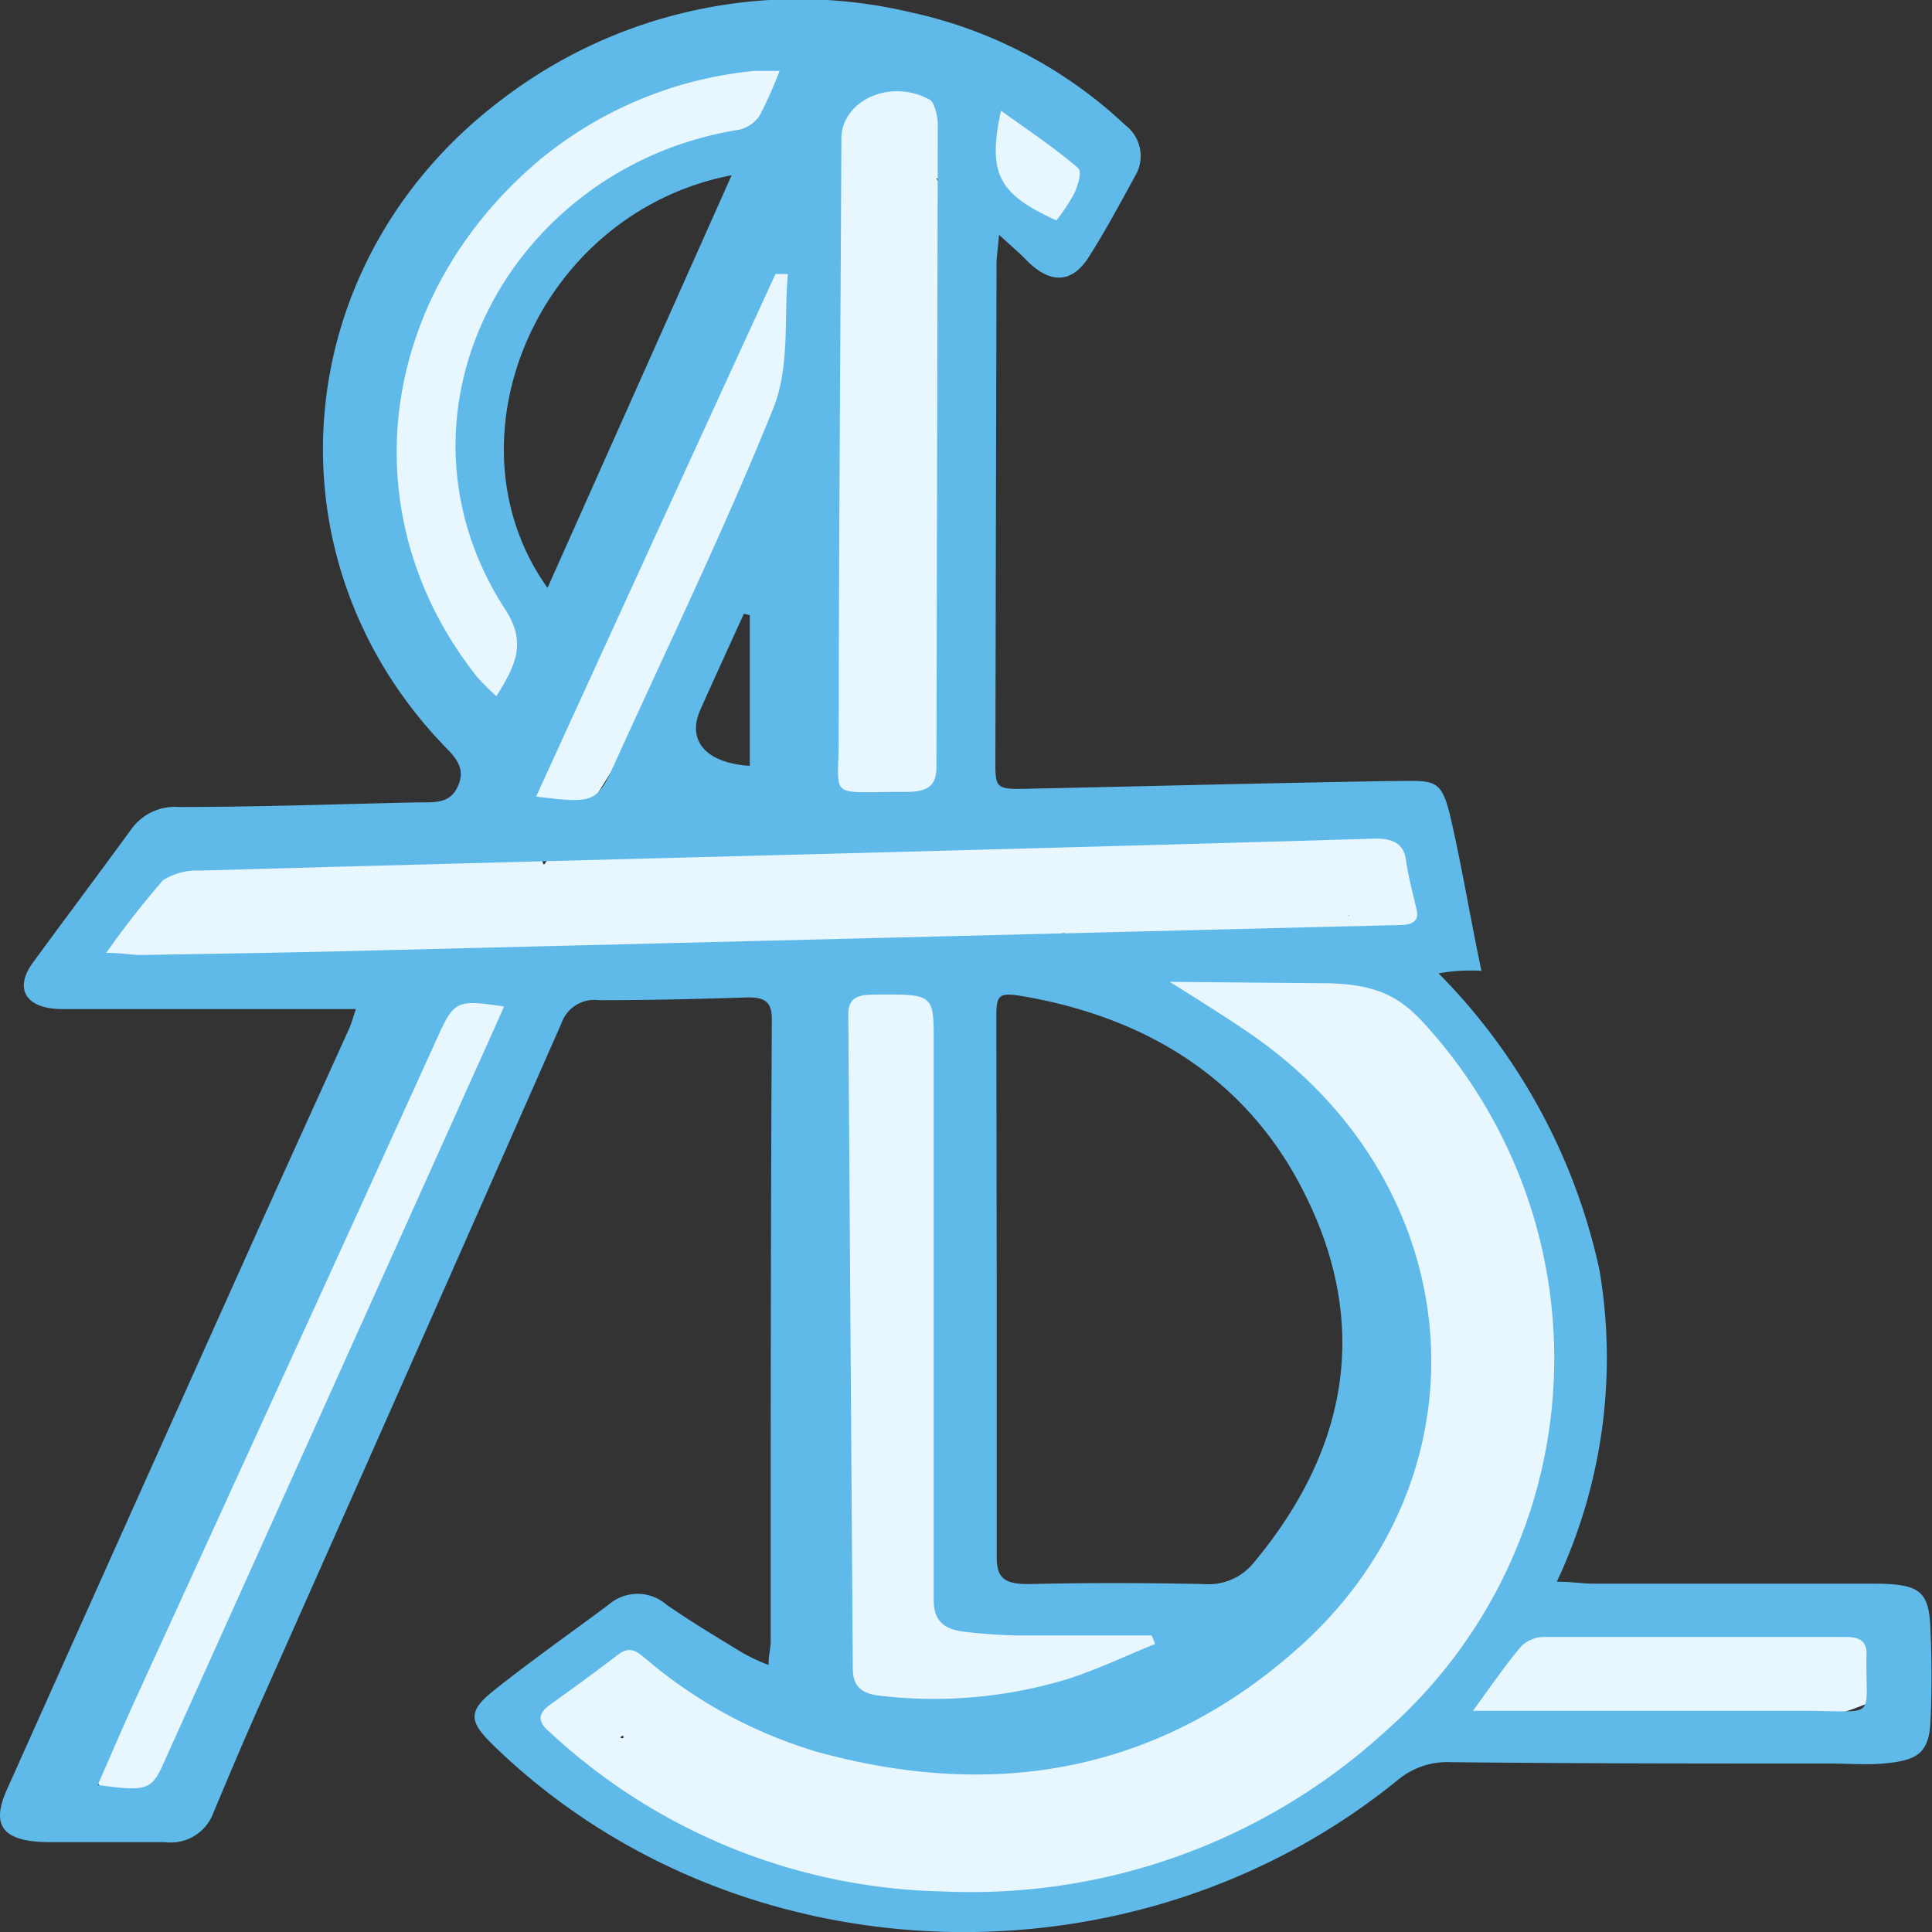 <svg xmlns="http://www.w3.org/2000/svg" viewBox="0 0 100 100"><rect x="0" y="0" width="100" height="100" fill="#333333" stroke="none"/><defs><style>.cls-1{fill:#e8f6fe;}.cls-2{fill:#60bae9;}</style></defs><g id="Layer_2" data-name="Layer 2"><g id="Layer_2-2" data-name="Layer 2"><path class="cls-1" d="M10.21,44.5,6,46.52C3.5,47.74,5.28,52.05,8,51.09a100.24,100.24,0,0,1,9.74-3l-1.33-4.82a11.37,11.37,0,0,0-4.62,2.4C10,47.15,11.47,50,13.51,50a37.31,37.31,0,0,0,12.86-2.23,2.58,2.58,0,0,0,1.83-2.41,2.51,2.51,0,0,0-1.83-2.41,12.14,12.14,0,0,0-9,1.55c-2.23,1.45-1.12,4.34,1.27,4.65a69.35,69.35,0,0,0,19.83-.32c2.87-.45,2-4.84-.66-4.91l-7.6-.2c-3.23-.08-3.21,4.88,0,5,7.28.29,14.58.22,21.85-.21,3.6-.22,7.18-.52,10.76-.91,1.56-.17,3.13-.44,4.71-.5a7.23,7.23,0,0,1,1.55.05l.57.14c.21,0,.25.28.11,0l2.15-3.76a110.72,110.72,0,0,1-15.24.38c-3.21-.14-3.21,4.87,0,5a110.72,110.72,0,0,0,15.24-.38c1.78-.17,3.27-2,2.16-3.76-1.76-2.75-5.14-2.93-8.09-2.59-4,.46-8,.88-12,1.15a219.93,219.93,0,0,1-23.81.34v5l7.6.2L37.12,44a64.79,64.79,0,0,1-18.5.14l1.26,4.66a7,7,0,0,1,5.16-1V42.93a33.36,33.36,0,0,1-11.53,2l1.77,4.27a5.8,5.8,0,0,1,2.41-1.12c3.11-.79,1.79-5.6-1.33-4.82a100.24,100.24,0,0,0-9.74,3l1.93,4.57,4.18-2a2.52,2.52,0,0,0,.9-3.42,2.56,2.56,0,0,0-3.42-.9Z"/><path class="cls-1" d="M47.37,47.13a4.11,4.11,0,0,0-5,2.75,6.44,6.44,0,0,0,0,2.93c.09.61.19,1.22.32,1.82a10.86,10.86,0,0,0,1.6,3.92,2.92,2.92,0,0,0,1.27,1.14,2.63,2.63,0,0,0,1.73.11,3.28,3.28,0,0,0,1.47-.86,4.15,4.15,0,0,0,1-2.85l.18-5a2.53,2.53,0,0,0-2.5-2.5,2.56,2.56,0,0,0-2.5,2.5l-.1,2.81c0,.89,0,1.8-.1,2.68l.09-.67a2.11,2.11,0,0,1-.09.36l.25-.6a1.83,1.83,0,0,1-.13.24l.39-.51a.34.34,0,0,1-.12.12l.51-.39-.16.08L46,55,46,55l.66-.09h-.09l2.15,1.24a7.49,7.49,0,0,1-.79-1.41l.25.6a17.09,17.09,0,0,1-1-4.12l.09.67a5,5,0,0,1,0-1l-.09.67a3,3,0,0,1,.13-.52l-.25.6a2.85,2.85,0,0,1,.16-.3l-.39.51a2.06,2.06,0,0,1,.29-.3l-.5.39a2.77,2.77,0,0,1,.37-.22l-.6.25a2.9,2.9,0,0,1,.42-.12l-.67.09a1.62,1.62,0,0,1,.44,0l-.67-.09L46,52a2.52,2.52,0,0,0,3.08-1.74,2.56,2.56,0,0,0-1.75-3.08Z"/><path class="cls-1" d="M43.47,56.73a15.51,15.51,0,0,0-.14,6.88c.15,1,.35,1.94.5,2.92,0,.11.18,1,.07.38,0,.2.05.42.07.62A15.54,15.54,0,0,1,44,69.2a2.5,2.5,0,0,0,5,0A17.41,17.41,0,0,0,48.4,64a2.52,2.52,0,0,0-3.07-1.74,2.54,2.54,0,0,0-1.75,3.07c.1.35.19.71.26,1.06,0,.18.07.36.1.54s.18.53,0,.08A3.16,3.16,0,0,1,44,68a11.81,11.81,0,0,1,0,1.19h5a35.22,35.22,0,0,0-.77-6.3c0-.21-.07-.41-.11-.62l-.06-.42c0,.32,0,.33,0,0-.05-.48-.1-1-.11-1.44A4.62,4.62,0,0,1,48.05,59l0,.26c0-.14.05-.27.07-.41s.13-.54.21-.81a2.5,2.5,0,0,0-4.82-1.33Z"/><path class="cls-1" d="M43.4,73.91c0,3,.05,6,.26,9.07.19,2.59.24,6.78,3.92,6.62a2.53,2.53,0,0,0,2.5-2.5,61.76,61.76,0,0,0-2.92-18.74c-.81-2.56-5.14-2.28-4.91.66a67.08,67.08,0,0,0,3.14,16.12c.87,2.59,2,5,5.15,5.07,2.56.06,5.38-1.09,7.72-2A2.58,2.58,0,0,0,60,85.09a2.53,2.53,0,0,0-3.07-1.74,15.84,15.84,0,0,1-6.39.43,2.62,2.62,0,0,0-2.82,1.15,2.52,2.52,0,0,0,.39,3A11.71,11.71,0,0,0,55.41,91a4.37,4.37,0,0,0,.94,0l-.55-.33-.24-1.32c-.11,0-.89.54-1,.61a12.78,12.78,0,0,1-3.17,1.14,26,26,0,0,1-6.93.48c-1.3,0-2.6-.14-3.9-.26a8.9,8.9,0,0,1-3-.45c-2.86-1.47-5.39,2.84-2.53,4.32a13.38,13.38,0,0,0,4.93,1.07c1.64.16,3.28.29,4.92.34a26.73,26.73,0,0,0,9.7-1.22c2.89-1,7.69-3.72,5.36-7.5-1.06-1.73-2.71-1.75-4.5-1.91a6.29,6.29,0,0,1-3.77-1.6L49.21,88.6a22.1,22.1,0,0,0,9-.43l-1.33-4.82a25.3,25.3,0,0,1-5.87,1.83c-1.22.15,0-.07-.21.29,0,0-.39-.94-.34-.77-.36-1-.7-2.07-1-3.12A62.35,62.35,0,0,1,47.25,69l-4.91.67A56.87,56.87,0,0,1,45.08,87.1l2.5-2.5.13,0,1.1.64c.11.09.08.53,0-.37,0-.48-.09-1-.12-1.43-.08-1-.14-2.07-.19-3.1-.1-2.15-.13-4.3-.11-6.45,0-3.22-5-3.22-5,0Z"/><path class="cls-1" d="M61.5,52.58h.39c.09,0,.45,0,0,0s0,0,.11,0l.29.08c.12,0,.23.09.35.12.29.08-.44-.22-.18-.07s.41.2.61.31c.91.5,1.78,1,2.74,1.46a7.2,7.2,0,0,0,3.89.53l.64-.08.3,0-.25,0a2.41,2.41,0,0,1,.85,0c.27,0-.45-.13-.2,0s.09,0-.09-.07c.29.17-.09-.09-.16-.15.19.2.15.1-.13-.3s-.28-.53-.21-.27a2.52,2.52,0,0,0,3.08,1.75,2.57,2.57,0,0,0,1.75-3.08c-.41-1.9-2.49-2.87-4.28-2.87a10.47,10.47,0,0,0-1.48.16l-.51.07c-.3,0,.44,0,0,0h-.49c-.43,0,0,0,.13,0-.23-.11-.56-.13-.81-.22s0-.15.11,0a1.11,1.11,0,0,0-.35-.16l-.68-.37c-.47-.27-.93-.56-1.41-.81a7.73,7.73,0,0,0-4-1.06,2.5,2.5,0,0,0,0,5Z"/><path class="cls-1" d="M67.45,54.44a31,31,0,0,1,2.22,2.22c.34.38.68.78,1,1.18l.22.27c.29.36-.21-.29,0,0s.31.41.45.62a28.06,28.06,0,0,1,1.58,2.48c.24.44.47.88.69,1.33.1.22.21.44.31.67a2.71,2.71,0,0,0,.13.3c-.32-.59-.06-.14,0,0A2.72,2.72,0,0,0,75.17,65a2.56,2.56,0,0,0,1.93.26c1.16-.38,2.27-1.78,1.74-3.08A30.53,30.53,0,0,0,71,50.9a2.5,2.5,0,0,0-3.53,3.54Z"/><path class="cls-1" d="M67.91,56.12c.08.1.22.29.06.07a4.81,4.81,0,0,1,.27.41,8.54,8.54,0,0,1,.51.94s.21.46.12.24S69,58,69,58c.13.33.25.67.36,1a29.51,29.51,0,0,0,1.6,4.16c.6,1.18,1.38,2.26,2,3.4.18.31.36.61.52.93l.2.42c-.11-.23-.06-.16,0,0s.18.65.27,1,0-.34,0,0c0,.18,0,.38,0,.56a2.52,2.52,0,0,0,2.5,2.5,2.55,2.55,0,0,0,2.5-2.5c.13-3.36-2.13-5.84-3.61-8.62l-.21-.42s-.27-.62-.17-.36-.08-.22-.09-.26-.14-.37-.2-.56c-.24-.67-.45-1.36-.68-2a14.42,14.42,0,0,0-2.55-4.68,2.51,2.51,0,0,0-3.53,0,2.56,2.56,0,0,0,0,3.54Z"/><path class="cls-1" d="M72.23,60.74c.33.3.65.61,1,.94l.46.53c.21.25-.05-.05-.11-.15l.18.25c.25.35.48.71.7,1.08.11.2.21.4.31.6s.08.18.13.27c.19.4-.16-.41,0-.12a11.64,11.64,0,0,1,.39,1.18,5.09,5.09,0,0,1,.14.56l.06.29c0,.07.08.55,0,.09s0,.2,0,.32l0,.65c0,.19,0,.38,0,.57s-.1,1,0,.2a2.81,2.81,0,0,0,.25,1.93,2.51,2.51,0,0,0,3.42.9,2.37,2.37,0,0,0,1.15-1.5,12.7,12.7,0,0,0-.66-6.52,14.63,14.63,0,0,0-3.87-5.6,2.5,2.5,0,0,0-3.53,3.53Z"/><path class="cls-1" d="M75.53,66.32c1.1,5.87-.07,11.85-2.36,17.3a2.52,2.52,0,0,0,1.75,3.08A2.57,2.57,0,0,0,78,85a34.79,34.79,0,0,0,2.36-20,2.52,2.52,0,0,0-3.08-1.75,2.55,2.55,0,0,0-1.74,3.08Z"/><path class="cls-1" d="M73.39,70.55a48.82,48.82,0,0,0-2.21,9.84c-.07.76-.08,1.52-.14,2.28a4.26,4.26,0,0,1-.1.82c0,.2-.1.4-.16.59s-.13.38,0,.19-.24.41-.28.48c-.16.24-.17.25,0,0a3.26,3.26,0,0,1-.31.33c-.22.19-.23.21,0,0a3.34,3.34,0,0,1-.4.25c-.26.13-.28.14-.06,0l-.48.13a2.5,2.5,0,1,0,1.33,4.82,7,7,0,0,0,4.17-3,9.93,9.93,0,0,0,1.43-5.24,43.85,43.85,0,0,1,2.14-10.34,2.5,2.5,0,1,0-4.82-1.33Z"/><path class="cls-1" d="M72.06,79.58a44.65,44.65,0,0,1-4,4.93c-.76.82-1.54,1.61-2.35,2.38a5.93,5.93,0,0,1-2.22,1.64,25.9,25.9,0,0,0-3.13.87,25.36,25.36,0,0,1-2.83,1.25,43.36,43.36,0,0,1-7,1,2.58,2.58,0,0,0-2.5,2.5,2.51,2.51,0,0,0,2.5,2.5,58.66,58.66,0,0,0,8.16-1.12A27,27,0,0,0,62.27,94c1.1-.47,2.32-.49,3.44-1C68,92.13,69.85,90,71.5,88.2a52.17,52.17,0,0,0,4.88-6.1,2.54,2.54,0,0,0-.9-3.42,2.56,2.56,0,0,0-3.42.9Z"/><path class="cls-1" d="M60.67,93.4a41.46,41.46,0,0,0,7.79-3.24,2.53,2.53,0,0,0,.9-3.42,2.56,2.56,0,0,0-3.42-.89c-1.08.58-2.18,1.11-3.31,1.59l.6-.26a38.35,38.35,0,0,1-3.89,1.4,2.5,2.5,0,0,0,1.33,4.82Z"/><path class="cls-1" d="M68.2,87.72c-6.29,3.75-13.81,4.71-20.93,5.7-2.78.39-2.14,5.12.66,4.91a59.59,59.59,0,0,0,10.53-1.71l-1.93-4.57a11.21,11.21,0,0,1-5.38,1.87,31.75,31.75,0,0,1-7,.3c-2.31-.26-4.15-1.76-6-3l-6.76-4.71.89,3.42c-.05.09-.43,0,.18-.16a3.44,3.44,0,0,1,1-.17,8.2,8.2,0,0,1,2.66.71,48.3,48.3,0,0,0,6.22,2A100.48,100.48,0,0,0,56.11,94.1a2.52,2.52,0,0,0,2.5-2.5,2.55,2.55,0,0,0-2.5-2.5c-5.06-.45-10.16-.91-15-2.39-2.4-.72-4.68-2-7.22-2.14A6.23,6.23,0,0,0,28,87.36a2.58,2.58,0,0,0,.9,3.42l7.38,5.14A16,16,0,0,0,44,99.2a35.2,35.2,0,0,0,7.87-.38,15.25,15.25,0,0,0,7.17-2.45c2.2-1.6,1-5.32-1.93-4.57a52.13,52.13,0,0,1-9.2,1.53l.66,4.92C56.18,97.18,64,96,70.72,92c2.76-1.65.25-6-2.52-4.32Z"/><path class="cls-1" d="M79.1,89c5.49-1.25,11.17-.94,16.75-.66l-.67-4.91c-3.43,1.38-6.83,1.07-10.44,1.12a63,63,0,0,0-11.53,1.27,2.52,2.52,0,0,0-1.74,3.07,2.55,2.55,0,0,0,3.07,1.75,56.1,56.1,0,0,1,11-1.09c3.74,0,7.38.12,10.92-1.3a2.5,2.5,0,0,0-.66-4.91c-6-.3-12.13-.52-18.08.84A2.5,2.5,0,0,0,79.1,89Z"/><path class="cls-1" d="M9.11,92a263.26,263.26,0,0,0,20-42.83,2.52,2.52,0,0,0-1.74-3.08,2.56,2.56,0,0,0-3.08,1.75A256.31,256.31,0,0,1,4.8,89.5C3.17,92.29,7.49,94.81,9.11,92Z"/><path class="cls-1" d="M48.65,40.41,49.51,25c.28-5.06.64-10.16-.73-15.1a2.52,2.52,0,0,0-4.82,0,26.51,26.51,0,0,0-.73,7.94c0,2.38.17,4.94-.83,7.17l4.66,1.26L46.78,16.2l-.13-4.92-.07-2.46c0-.24.12-.85,0-1,0,0-.12.23-.05.17l-1.1.65a2.61,2.61,0,0,1-1.3-.73l-.34-1.26V6.8l.34-1.27-.1.19c-1.53,2.83,2.78,5.36,4.32,2.53,1.35-2.51-1-5.11-3.69-4.62-3.11.59-3.11,3.67-3,6.17l.45,16.49c.07,2.28,3.59,3.66,4.66,1.26a19.58,19.58,0,0,0,1.53-8.39c0-2.66-.23-5.33.53-7.91H44c1.28,4.64.78,9.51.52,14.26l-.83,14.9c-.17,3.22,4.83,3.21,5,0Z"/><path class="cls-1" d="M55.66,6.81C51.87,4.47,47,3.55,42.69,3A18.4,18.4,0,0,0,29.53,6.13c-6.81,4.65-11.14,12.44-9.89,20.78a21.63,21.63,0,0,0,6.55,12.15c2.32,2.24,5.86-1.3,3.54-3.53-4.64-4.47-6.74-11-4.24-17.15s9-11.18,15.69-10.61A43.63,43.63,0,0,1,47.47,9a19.07,19.07,0,0,1,5.67,2.14c2.75,1.7,5.26-2.63,2.52-4.31Z"/><path class="cls-1" d="M29.75,43c2.69-4.38,5.43-8.73,8-13.16a50.1,50.1,0,0,0,5.88-13.48c.76-3.13-4.07-4.46-4.82-1.33a47,47,0,0,1-5.61,12.68C30.69,32,28,36.23,25.44,40.48c-1.69,2.75,2.63,5.26,4.31,2.52Z"/><path class="cls-1" d="M46.59,32.49a23.84,23.84,0,0,0,.64-6.3,2.59,2.59,0,0,0-.73-1.77,2.49,2.49,0,0,0-1.77-.73,2.52,2.52,0,0,0-1.77.73,2.59,2.59,0,0,0-.73,1.77,20.52,20.52,0,0,1-.17,3.59l.09-.66c-.1.69-.22,1.37-.38,2.05A2.62,2.62,0,0,0,42,33.09a2.5,2.5,0,0,0,4.57-.6Z"/><path class="cls-1" d="M51.5,63.23V52.35a2.5,2.5,0,1,0-5,0V63.23a2.5,2.5,0,0,0,5,0Z"/><path class="cls-1" d="M43.66,31.28a9.51,9.51,0,0,0-.79,7.07A2.6,2.6,0,0,0,44,39.84a2.5,2.5,0,0,0,1.93.25A2.54,2.54,0,0,0,47.44,39,2.6,2.6,0,0,0,47.69,37a6.16,6.16,0,0,1-.21-1l.09.66a6.93,6.93,0,0,1,0-1.82l-.09.67A7.2,7.2,0,0,1,48,33.75l-.26.6A5.6,5.6,0,0,1,48,33.8a2.65,2.65,0,0,0,.25-1.93,2.56,2.56,0,0,0-1.15-1.49,2.5,2.5,0,0,0-3.42.9Z"/><path class="cls-1" d="M72.9,58.15a17,17,0,0,1,1.91,2c.06.07.16.28.25.31-.08,0-.32-.42-.11-.13s.28.38.41.58c.27.39.51.79.75,1.2s.42.78.61,1.19c.06.11.11.23.17.35l0,.07c-.16-.36,0,0,0,.06s.09.25.14.37a18.38,18.38,0,0,1,.75,2.73A2.51,2.51,0,0,0,80.9,68.6a2.56,2.56,0,0,0,1.75-3.07,19.89,19.89,0,0,0-6.21-10.92,2.5,2.5,0,1,0-3.54,3.54Z"/><path class="cls-1" d="M64.8,55.13a13.59,13.59,0,0,1,2.36,1.45l-.51-.39a13.8,13.8,0,0,1,2.45,2.44l-.39-.51c.19.26.37.51.55.78a2.67,2.67,0,0,0,1.49,1.15,2.5,2.5,0,0,0,3.08-1.75,2.55,2.55,0,0,0-.25-1.93,16.18,16.18,0,0,0-6.25-5.56,2.75,2.75,0,0,0-1.93-.25,2.52,2.52,0,0,0-1.75,3.08,2.5,2.5,0,0,0,1.15,1.49Z"/><path class="cls-1" d="M47.5,40.59a4.62,4.62,0,0,0,.1-1.23,5,5,0,0,0-.23-1.21,1.89,1.89,0,0,0-.45-.85,2,2,0,0,0-.7-.65,1.85,1.85,0,0,0-.93-.29,1.89,1.89,0,0,0-1,0l-.59.25a2.5,2.5,0,0,0-.9.9l-.25.6a2.5,2.5,0,0,0,0,1.33,2.12,2.12,0,0,1,.13.51l-.09-.67a2.18,2.18,0,0,1,0,.57l.09-.67v.05a2.73,2.73,0,0,0,.25,1.92,1.83,1.83,0,0,0,.65.7,1.89,1.89,0,0,0,.85.45l.66.09a2.53,2.53,0,0,0,1.26-.34l.51-.39a2.48,2.48,0,0,0,.64-1.11Z"/><path class="cls-1" d="M46.77,74.8c3.21,0,3.22-5,0-5s-3.23,5,0,5Z"/><path class="cls-1" d="M61.51,97.27a41.71,41.71,0,0,0,6.13-6.19,67.47,67.47,0,0,0,5.47-7.25c1.64-2.68,2-5.89,2.58-8.92.61-3.26,1.14-6.54,1.43-9.84l-4.91.66c.64,1.68,1.24,3.37,1.78,5.07.26.83,1.1,2.41.53,3.22a2.52,2.52,0,0,0,.9,3.42,2.55,2.55,0,0,0,3.42-.9c1.18-1.69.94-3.79.4-5.66-.63-2.19-1.4-4.35-2.21-6.48a2.51,2.51,0,0,0-4.91.67c-.25,2.86-.72,5.69-1.25,8.51s-.76,5.72-2.31,8.08A51.71,51.71,0,0,1,58,93.73a2.52,2.52,0,0,0,0,3.54,2.55,2.55,0,0,0,3.53,0Z"/><path class="cls-1" d="M36,91.13a1.94,1.94,0,0,0,.21.34,6.73,6.73,0,0,0,.62.79,7.82,7.82,0,0,0,.77.63,3.78,3.78,0,0,0,.33.22,9.52,9.52,0,0,0,.92.41,1.82,1.82,0,0,0,.38.11,6.9,6.9,0,0,0,1,.15,2.94,2.94,0,0,0,.42,0,1.88,1.88,0,0,0,1-.22A1.85,1.85,0,0,0,42.4,93a1.83,1.83,0,0,0,.51-.8,1.88,1.88,0,0,0,.22-1L43,90.61a2.5,2.5,0,0,0-.64-1.1l-.51-.39a2.43,2.43,0,0,0-1.26-.34,2.44,2.44,0,0,1-.54,0l.66.09a2.52,2.52,0,0,1-.65-.18l.59.25a3,3,0,0,1-.59-.35l.51.39a2.5,2.5,0,0,1-.43-.43l.39.51a2.2,2.2,0,0,1-.27-.43,1.88,1.88,0,0,0-.64-.7,2,2,0,0,0-.85-.45,1.89,1.89,0,0,0-1,0,1.85,1.85,0,0,0-.93.29l-.51.39a2.53,2.53,0,0,0-.64,1.11l-.09.66A2.53,2.53,0,0,0,36,91.13Z"/></g><g id="Layer_1-2" data-name="Layer 1"><path class="cls-2" d="M39.78,86.18c0-.53.11-.88.11-1.24,0-10.72,0-21.45.06-32.18,0-.89-.33-1.17-1.38-1.13-2.52.08-5,.14-7.56.14a1.8,1.8,0,0,0-1.94,1.17Q21.24,70.73,13.33,88.49c-.79,1.78-1.54,3.56-2.29,5.35a2.35,2.35,0,0,1-2.5,1.51c-2,0-4,0-5.93,0-2.43,0-3.1-.81-2.27-2.68Q6.67,78.53,13,64.45c1.67-3.73,3.37-7.44,5.05-11.16.14-.3.22-.62.37-1.06H12c-2.92,0-5.85,0-8.76,0-1.93,0-2.52-1.06-1.54-2.4,1.69-2.31,3.42-4.61,5.11-6.93a2.78,2.78,0,0,1,2.44-1.13c4.13,0,8.27-.15,12.41-.24.79,0,1.59.07,2-.75s.12-1.37-.5-2C13.57,29,14.82,13.54,26,5.13A25.26,25.26,0,0,1,47.15.64,23.43,23.43,0,0,1,58.26,6.49a2,2,0,0,1,.51,2.59c-.78,1.42-1.54,2.85-2.42,4.23s-2,1.39-3.22.16c-.35-.37-.75-.7-1.42-1.32-.06.71-.12,1.09-.13,1.46l-.06,25.72c0,1.53,0,1.54,1.9,1.49,6.11-.13,12.22-.29,18.34-.39,2.58,0,2.83-.29,3.38,2.14s1,5.14,1.54,7.68a9.56,9.56,0,0,0-2.22.13,31.19,31.19,0,0,1,8.33,15.37,27.22,27.22,0,0,1-2.21,16.12c.79,0,1.34.1,1.9.1l14.44,0c2.44,0,2.93.35,3,2.37.07,1.59.08,3.19,0,4.79s-.67,2-2.44,2.15c-.89.08-1.8,0-2.69,0-6.57,0-13.14,0-19.71-.07a4,4,0,0,0-2.74.93C58.6,103.3,38,102.49,25.5,90.3c-1.24-1.21-1.29-1.74.11-2.84,1.91-1.52,3.93-2.94,5.89-4.4a2.28,2.28,0,0,1,3,0c1.27.88,2.62,1.69,3.95,2.5A10.52,10.52,0,0,0,39.78,86.18ZM60.54,50.82s3.38,2.09,4.62,3c11.1,8,12,22.85,1.81,31.68-6.86,6-15.16,7.81-24.73,5.16a24.37,24.37,0,0,1-8.72-4.72c-.45-.35-.83-.84-1.55-.28-1.15.88-2.33,1.74-3.52,2.59-.65.48-.6.89,0,1.4A30.79,30.79,0,0,0,48.79,97.9a31.8,31.8,0,0,0,23-8.36,25.68,25.68,0,0,0,2.25-36.2c-1.49-1.74-2.71-2.47-5.82-2.45M51.59,66.71h0c0,4.63,0,9.27,0,13.9,0,1.09.43,1.4,1.72,1.38,3-.07,6-.06,9,0a3,3,0,0,0,2.58-1.1c5-6,6-12.5,2.58-19.22-2.65-5.25-7.36-8.8-14.27-10.06-1.53-.28-1.63-.18-1.63,1.08Zm20.8-18.83c.78,0,1.08-.22.92-.86-.2-.84-.42-1.67-.54-2.52s-.71-1.13-1.74-1.09c-8.85.27-26.55.74-26.55.74s-22.73.59-34.1.91a3.32,3.32,0,0,0-1.94.5A45.8,45.8,0,0,0,5.5,49.32c.83,0,1.31.11,1.79.11,4.09-.07,8.18-.13,12.27-.24M44.14,86.32c0,1,.44,1.37,1.59,1.47a23.78,23.78,0,0,0,9.55-.89c1.55-.5,3-1.2,4.51-1.81l-.18-.44c-2.33,0-4.66,0-7,0a26.82,26.82,0,0,1-2.68-.19c-1.16-.13-1.61-.65-1.6-1.67,0-9.61,0-19.21,0-28.82,0-2.54,0-2.51-3.07-2.49-1,0-1.39.25-1.35,1.15M48.54,6.33s-.1-1-.42-1.17c-2-1.1-4.47,0-4.57,1.92,0,.08,0,.15,0,.23-.05,10.31-.13,20.62-.14,30.94,0,3.2-.63,2.72,3.46,2.74,1.27,0,1.61-.39,1.6-1.38M40.35,3.67c-.6,0-1,0-1.29,0A20.5,20.5,0,0,0,27.87,8.33c-8.39,7.12-9.77,18.4-3.18,26.7a12.56,12.56,0,0,0,1,1c1-1.57,1.58-2.77.47-4.47-6.65-10.23.32-23,12.12-24.85A1.8,1.8,0,0,0,39.31,6,21.75,21.75,0,0,0,40.35,3.67ZM26.09,52.1c-2.45-.38-2.59-.29-3.43,1.56Q15,70.52,7.27,87.39c-.76,1.65-1.47,3.31-2.21,5,2.51.35,2.79.26,3.39-1.09q7.62-16.91,15.22-33.8C24.46,55.72,25.25,54,26.09,52.1Zm2.25-21.67L37.87,9.07C27.85,11,22.86,22.75,28.34,30.43ZM40.78,14.18l-.64,0q-6.2,13.5-12.39,27.05c3,.38,3.16.3,4.06-1.7,2.78-6.14,5.74-12.24,8.24-18.46C40.89,18.9,40.57,16.47,40.78,14.18ZM76.24,88.55h1.92c5,0,10.08,0,15.12,0,4,0,3.26.54,3.33-2.86v-.11c0-.62-.34-.85-1.07-.85-5.22,0-10.44,0-15.66,0a1.7,1.7,0,0,0-1.12.46C77.94,86.15,77.22,87.21,76.24,88.55ZM51.81,5.73c-.7,3.26-.14,4.31,2.87,5.68A9.7,9.7,0,0,0,55.61,10c.18-.42.42-1.11.18-1.31C54.6,7.66,53.26,6.77,51.81,5.73Zm-13,26.11-.31-.07c-.75,1.65-1.5,3.29-2.24,4.94s.31,2.79,2.55,2.93Z"/></g></g></svg>